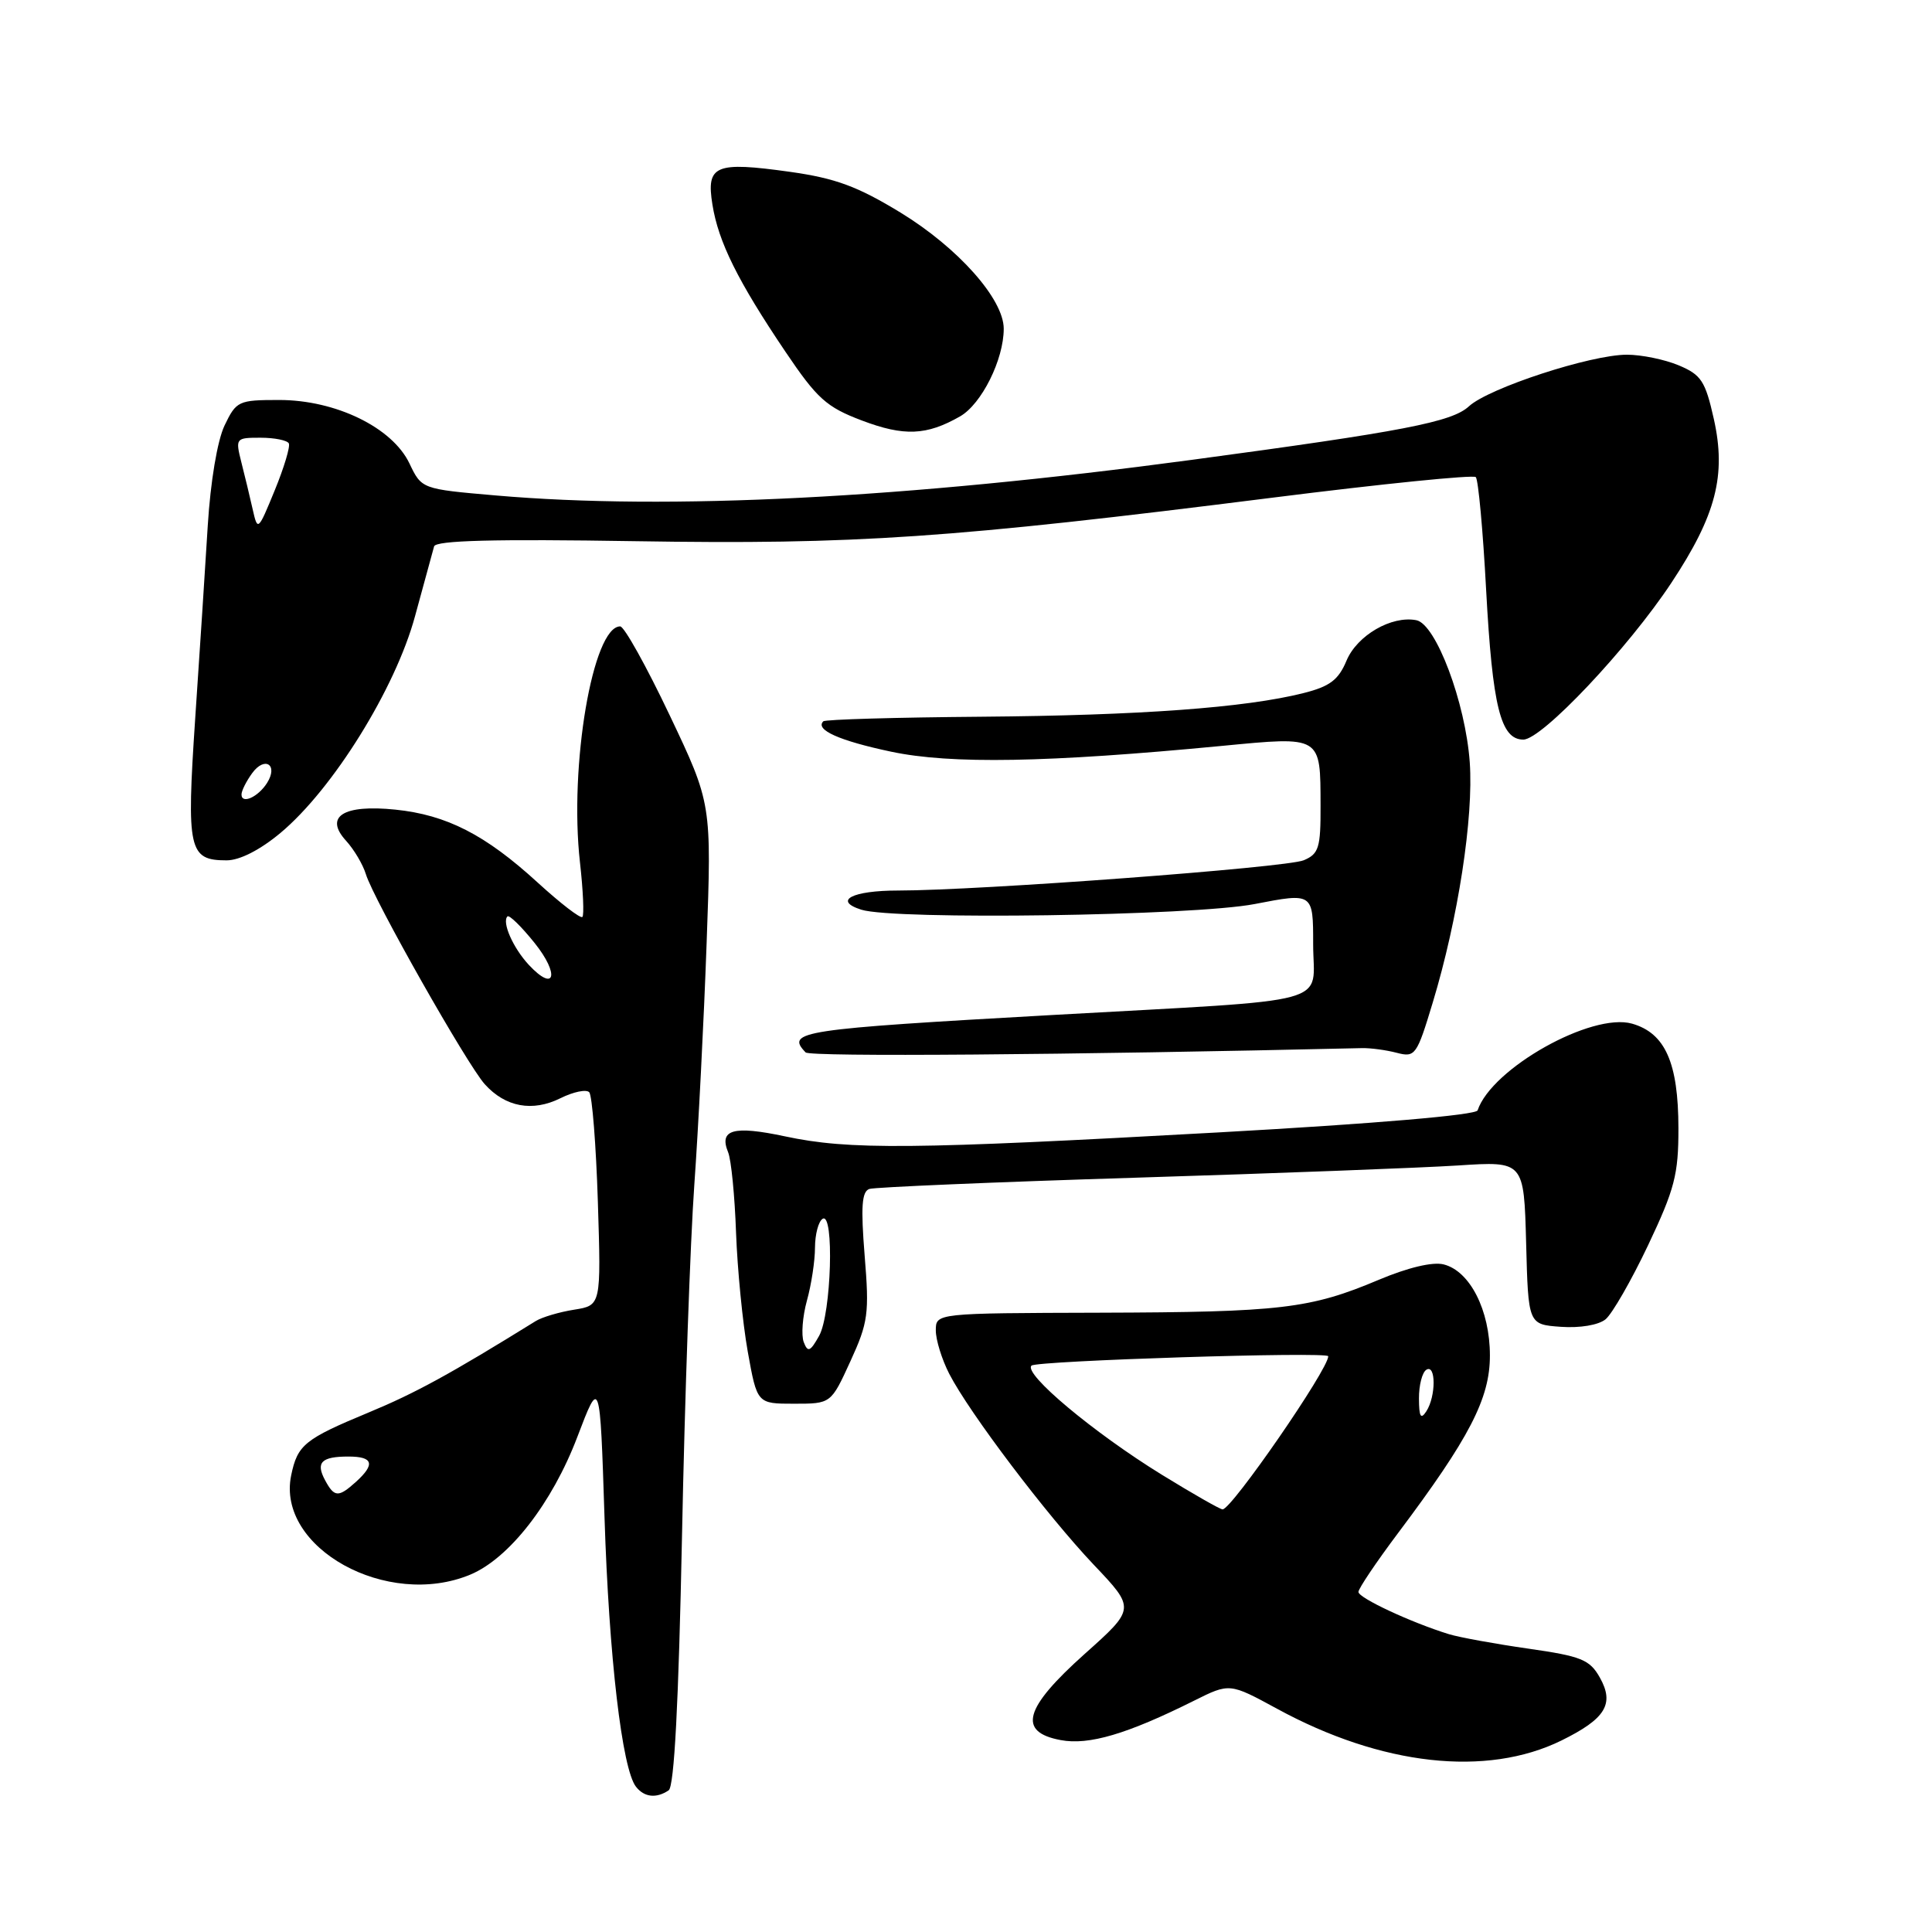 <?xml version="1.0" encoding="UTF-8" standalone="no"?>
<!DOCTYPE svg PUBLIC "-//W3C//DTD SVG 1.1//EN" "http://www.w3.org/Graphics/SVG/1.1/DTD/svg11.dtd" >
<svg xmlns="http://www.w3.org/2000/svg" xmlns:xlink="http://www.w3.org/1999/xlink" version="1.1" viewBox="0 0 256 256">
 <g >
 <path fill="currentColor"
d=" M 88.60 237.23 C 89.34 236.74 89.92 225.71 90.37 203.50 C 90.73 185.35 91.47 164.43 92.00 157.00 C 92.53 149.57 93.27 135.17 93.63 124.99 C 94.30 106.48 94.30 106.48 88.72 94.74 C 85.65 88.28 82.71 83.00 82.18 83.00 C 78.55 83.00 75.40 101.44 76.85 114.28 C 77.27 118.01 77.41 121.26 77.17 121.50 C 76.92 121.75 74.25 119.69 71.23 116.93 C 64.31 110.60 59.19 107.98 52.39 107.28 C 45.50 106.57 42.92 108.19 45.85 111.40 C 46.91 112.56 48.09 114.55 48.48 115.83 C 49.48 119.14 61.90 141.08 64.24 143.67 C 66.97 146.70 70.56 147.36 74.26 145.52 C 75.97 144.67 77.69 144.31 78.08 144.73 C 78.46 145.16 78.98 151.68 79.22 159.24 C 79.65 172.97 79.65 172.97 76.08 173.54 C 74.11 173.85 71.83 174.53 71.00 175.04 C 59.67 182.06 55.05 184.59 48.85 187.16 C 40.35 190.69 39.42 191.44 38.58 195.50 C 36.61 205.10 51.31 213.24 62.33 208.64 C 67.48 206.48 73.16 199.18 76.50 190.40 C 79.50 182.52 79.50 182.52 80.10 201.01 C 80.69 219.53 82.43 234.41 84.27 236.75 C 85.36 238.15 86.96 238.33 88.60 237.23 Z  M 206.91 230.62 C 212.75 227.74 213.95 225.78 211.99 222.29 C 210.65 219.91 209.55 219.46 202.49 218.45 C 198.09 217.82 193.38 216.96 192.00 216.54 C 187.03 215.01 180.00 211.74 180.00 210.94 C 180.00 210.50 182.36 206.99 185.25 203.14 C 194.72 190.53 197.43 185.30 197.42 179.60 C 197.42 173.61 194.77 168.41 191.29 167.54 C 189.84 167.17 186.55 167.96 182.72 169.57 C 173.60 173.42 169.74 173.87 145.75 173.94 C 124.00 174.00 124.00 174.00 124.00 176.29 C 124.00 177.55 124.80 180.13 125.78 182.04 C 128.47 187.25 138.69 200.75 144.92 207.33 C 150.45 213.15 150.45 213.15 143.72 219.16 C 135.69 226.34 134.81 229.50 140.54 230.57 C 144.28 231.28 149.36 229.77 158.22 225.35 C 162.93 223.00 162.93 223.00 169.22 226.42 C 183.05 233.96 196.97 235.51 206.91 230.62 Z  M 112.68 180.38 C 115.04 175.23 115.20 174.06 114.57 166.37 C 114.05 159.89 114.19 157.88 115.20 157.54 C 115.91 157.31 131.80 156.63 150.50 156.05 C 169.20 155.47 188.42 154.74 193.22 154.43 C 201.93 153.86 201.93 153.86 202.22 164.68 C 202.50 175.50 202.50 175.50 206.82 175.81 C 209.35 175.99 211.81 175.58 212.75 174.81 C 213.62 174.09 216.16 169.68 218.38 165.00 C 221.90 157.57 222.41 155.62 222.40 149.50 C 222.39 140.81 220.65 136.90 216.26 135.64 C 210.92 134.12 197.65 141.56 195.79 147.13 C 195.58 147.75 182.15 148.90 161.47 150.05 C 120.78 152.31 112.52 152.39 104.00 150.57 C 97.18 149.12 95.24 149.66 96.48 152.68 C 96.89 153.68 97.36 158.48 97.53 163.34 C 97.71 168.19 98.40 175.28 99.08 179.09 C 100.32 186.00 100.32 186.00 105.22 186.00 C 110.11 186.00 110.11 186.00 112.68 180.38 Z  M 180.50 138.88 C 181.60 138.86 183.66 139.13 185.07 139.50 C 187.53 140.14 187.73 139.85 189.85 132.83 C 193.21 121.72 195.27 108.30 194.75 101.00 C 194.18 93.08 190.27 82.68 187.67 82.18 C 184.39 81.54 179.82 84.19 178.42 87.54 C 177.35 90.10 176.21 90.96 172.71 91.84 C 165.02 93.78 151.03 94.80 130.02 94.97 C 118.75 95.06 109.33 95.33 109.09 95.58 C 107.97 96.70 111.21 98.15 118.07 99.60 C 125.99 101.28 138.79 101.05 161.86 98.84 C 175.17 97.56 174.96 97.44 174.98 106.77 C 175.00 112.33 174.75 113.15 172.75 113.99 C 170.46 114.96 129.69 118.00 118.99 118.00 C 112.92 118.00 110.35 119.34 114.13 120.54 C 118.50 121.93 158.17 121.36 166.25 119.79 C 174.00 118.29 174.00 118.29 174.00 125.10 C 174.00 133.34 177.64 132.35 139.50 134.49 C 105.97 136.37 104.07 136.66 106.75 139.45 C 107.33 140.05 141.25 139.79 180.50 138.88 Z  M 37.16 110.37 C 44.11 104.57 52.39 91.24 54.99 81.66 C 56.21 77.17 57.35 73.00 57.52 72.40 C 57.74 71.61 65.46 71.41 84.16 71.71 C 113.43 72.18 126.00 71.32 168.73 65.93 C 183.15 64.11 195.22 62.89 195.55 63.22 C 195.88 63.55 196.50 70.27 196.92 78.16 C 197.76 93.65 198.84 98.00 201.85 98.00 C 204.31 98.00 215.73 85.90 221.47 77.22 C 227.39 68.27 228.76 62.97 227.09 55.51 C 225.96 50.48 225.42 49.66 222.44 48.41 C 220.58 47.63 217.49 47.00 215.57 47.00 C 210.78 47.00 197.26 51.42 194.64 53.84 C 192.39 55.92 185.97 57.16 157.86 60.94 C 119.95 66.03 88.64 67.64 65.69 65.65 C 55.87 64.80 55.87 64.80 54.25 61.40 C 51.98 56.65 44.49 53.00 36.99 53.00 C 31.59 53.00 31.31 53.13 29.75 56.39 C 28.80 58.39 27.89 63.82 27.53 69.64 C 27.20 75.06 26.45 86.60 25.86 95.28 C 24.70 112.64 25.00 114.00 30.03 114.00 C 31.76 114.00 34.45 112.63 37.16 110.37 Z  M 127.22 55.17 C 130.07 53.53 133.00 47.65 133.00 43.56 C 133.00 39.63 126.94 32.82 119.31 28.16 C 113.61 24.69 110.71 23.62 104.69 22.77 C 94.75 21.38 93.56 21.88 94.40 27.11 C 95.19 32.06 97.76 37.24 104.07 46.60 C 108.27 52.83 109.51 53.94 114.18 55.71 C 119.80 57.84 122.78 57.71 127.22 55.17 Z  M 43.07 196.13 C 41.81 193.78 42.58 193.00 46.17 193.00 C 49.45 193.00 49.75 194.01 47.17 196.35 C 44.84 198.45 44.30 198.42 43.07 196.13 Z  M 70.07 127.85 C 67.98 125.60 66.48 122.19 67.24 121.43 C 67.47 121.19 69.09 122.77 70.83 124.94 C 74.19 129.12 73.55 131.58 70.07 127.85 Z  M 153.95 195.41 C 144.88 189.82 135.57 182.02 136.68 180.95 C 137.36 180.30 176.00 179.07 176.00 179.71 C 176.00 181.46 163.20 200.00 162.00 200.00 C 161.67 200.00 158.05 197.93 153.95 195.41 Z  M 188.02 185.31 C 188.01 183.55 188.45 181.84 189.00 181.50 C 190.28 180.71 190.28 185.02 189.00 187.00 C 188.26 188.14 188.03 187.74 188.02 185.31 Z  M 106.50 177.84 C 106.15 176.93 106.34 174.45 106.92 172.34 C 107.51 170.23 107.99 167.06 107.99 165.31 C 108.00 163.55 108.45 161.84 109.00 161.50 C 110.56 160.53 110.16 174.09 108.54 177.00 C 107.36 179.11 107.04 179.24 106.50 177.84 Z  M 32.00 105.27 C 32.00 104.78 32.64 103.51 33.42 102.44 C 35.09 100.15 36.90 101.34 35.39 103.74 C 34.21 105.61 32.00 106.61 32.00 105.27 Z  M 33.48 67.48 C 33.11 65.84 32.44 63.04 31.98 61.25 C 31.18 58.06 31.23 58.00 34.52 58.00 C 36.37 58.00 38.05 58.34 38.27 58.75 C 38.48 59.16 37.64 61.96 36.40 64.98 C 34.19 70.37 34.14 70.41 33.48 67.48 Z "/>
</g>
</svg>